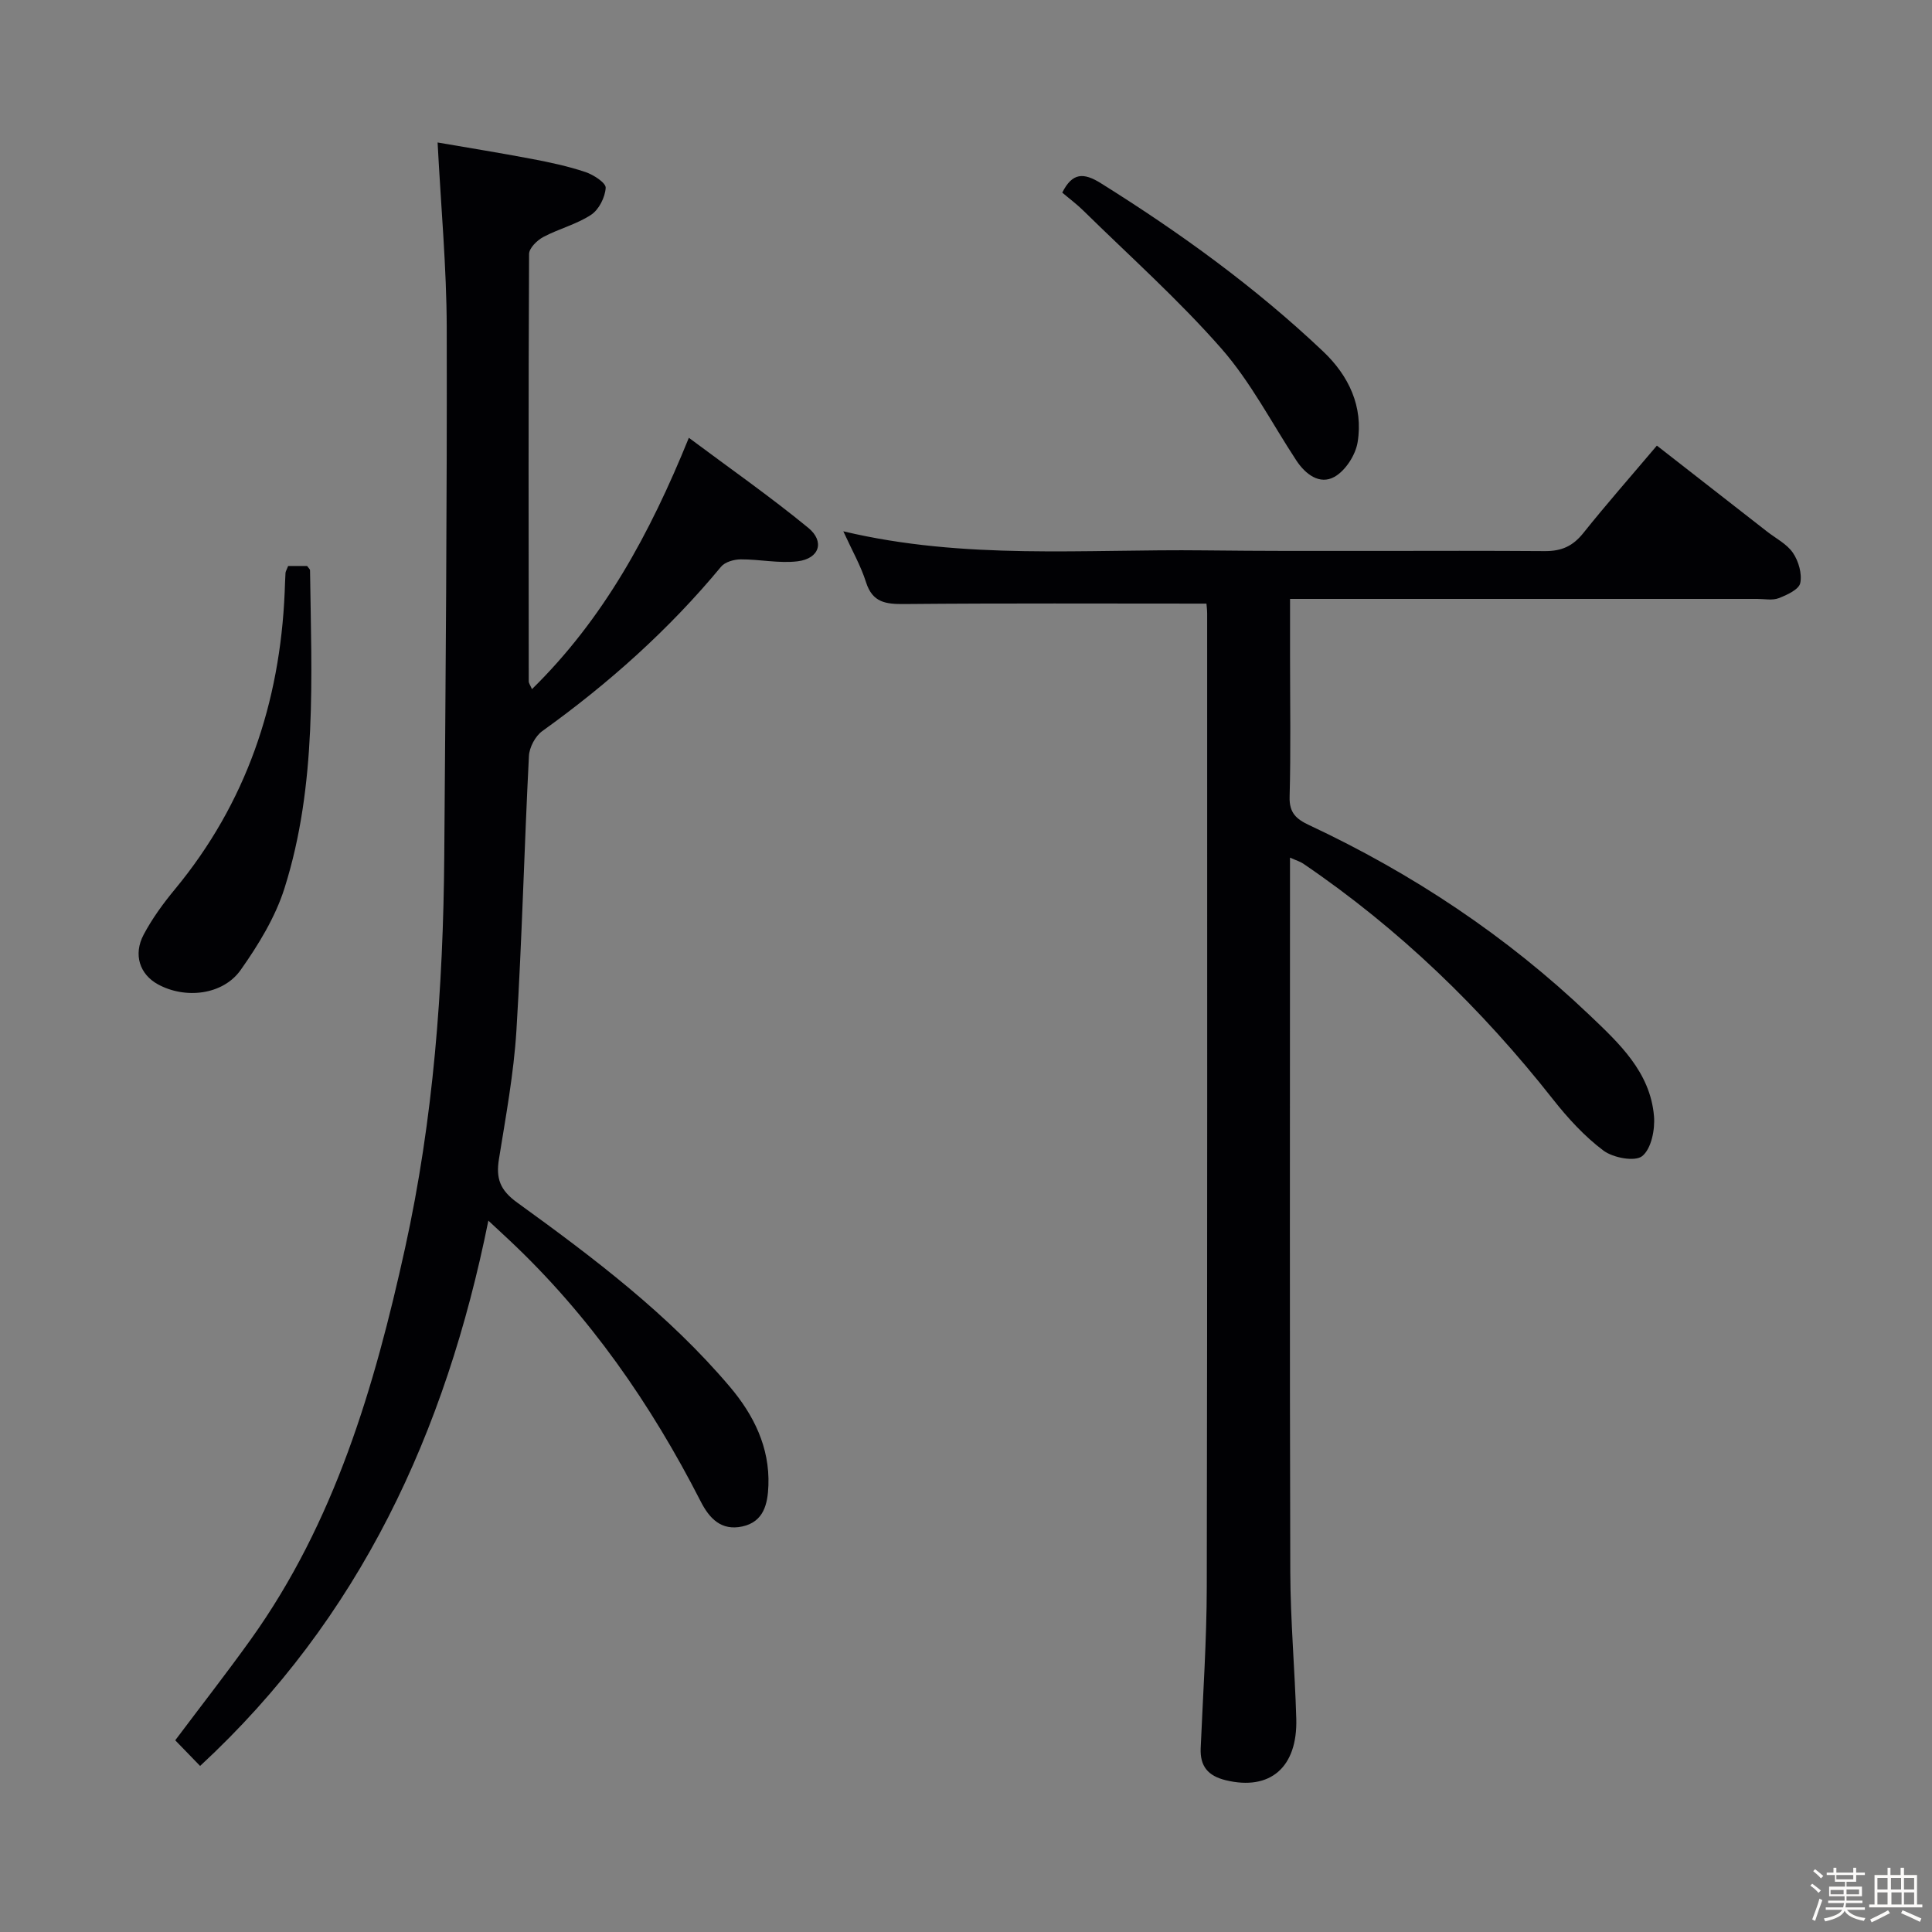 <svg enable-background="new 0 0 400 400" viewBox="0 0 400 400" xmlns="http://www.w3.org/2000/svg"><rect x="0" y="0" width="400" height="400" fill="#808080" stroke="none"/><path d="m374.8 390.4.4-.4c.7.5 1.3 1 1.8 1.4l-.5.5c-.5-.6-1.1-1.1-1.7-1.5zm1 7.3-.6-.3c.5-1.4 1.1-2.8 1.5-4.3.2.1.4.2.6.3-.5 1.3-1 2.8-1.5 4.3zm-.4-10.3.4-.4c.4.3 1 .8 1.7 1.4l-.5.5c-.4-.5-1-1-1.6-1.5zm2.5.3h1.7v-1h.6v1h3.5v-1h.6v1h1.8v.5h-1.8v1.4h-2v1h3.2v2h-3.2v.9h3.3v.5h-3.4c0 .3-.1.6-.1.9h4v.5h-3.7c.7.9 1.9 1.5 3.8 1.7-.1.2-.2.4-.3.6-2.1-.4-3.5-1.1-4-2.1-.4 1-1.8 1.7-4 2.2-.1-.2-.2-.4-.3-.6 2.1-.4 3.4-1 3.8-1.8h-3.4v-.5h3.6c.1-.3.1-.6.2-.9h-3.3v-.5h3.4c0-.3 0-.6 0-.9h-3.2v-2h3.3v-1h-2.1v-1.4h-1.7v-.5zm1.1 3.5v1h2.7c0-.3 0-.4 0-.4 0-.1 0-.2 0-.2 0-.1 0-.2 0-.3h-2.7zm1.2-3v.9h3.5v-.9zm4.7 3h-2.6v.6.4h2.6z" fill="#fcfbfa"/><path d="m393.6 386.7h.6v1.5h2.7v6.1h1.1v.6h-11v-.6h1.1v-6.1h2.7v-1.5h.6v1.5h2.1v-1.5zm-2.7 8.8.4.6c-1.2.6-2.5 1.3-3.8 1.9-.1-.2-.2-.4-.3-.6 1.2-.6 2.5-1.2 3.7-1.9zm-2.2-6.7v2.4h2.1v-2.4zm0 3v2.5h2.1v-2.5zm2.8-3v2.4h2.1v-2.4zm.1 3v2.5h2.1v-2.5h-2.2zm5.9 6.1c-1.4-.7-2.7-1.3-3.9-1.8l.3-.6c1.5.6 2.7 1.2 3.9 1.7zm-1.2-9.1h-2.1v2.4h2.1zm-2.1 3v2.5h2.1v-2.5z" fill="#fcfbfa"/><g fill="#010104"><path d="m249.78 124.97c-21.24 0-41.88-.1-62.5.09-3.84.03-6.63-.26-7.98-4.52-1.08-3.41-2.9-6.59-4.7-10.54 25.14 5.98 49.99 3.66 74.7 3.95 23.5.27 47-.02 70.5.15 3.53.03 5.85-1.04 8.02-3.75 4.77-5.97 9.83-11.72 15.22-18.09 7.7 6 15.26 11.9 22.82 17.8 1.84 1.43 4.12 2.58 5.36 4.42 1.16 1.71 1.91 4.32 1.5 6.25-.28 1.32-2.74 2.45-4.44 3.11-1.31.51-2.96.16-4.46.16-30.17 0-60.33 0-90.5 0-1.82 0-3.64 0-6.23 0v11.99c0 9.67.17 19.34-.09 29-.09 3.31 1.38 4.59 4.04 5.84 21.41 10.03 40.88 22.97 58.02 39.3 6.14 5.85 12.6 11.8 13.38 20.95.24 2.79-.56 6.77-2.44 8.28-1.5 1.2-6.01.36-8.02-1.14-3.92-2.94-7.36-6.7-10.42-10.58-14.84-18.85-31.88-35.34-51.75-48.84-.64-.43-1.42-.65-2.73-1.24v5.88c0 47.33-.08 94.66.06 141.99.03 10.13.95 20.26 1.24 30.39.29 10.14-5.45 14.97-14.59 12.76-3.69-.9-5.37-2.89-5.2-6.67.48-11.14 1.24-22.28 1.26-33.42.13-67.16.08-134.33.08-201.49-.01-.8-.11-1.6-.15-2.03z"/><path d="m41.43 365.62c-1.79-1.85-3.4-3.5-5.15-5.31 5.31-7.08 10.61-13.86 15.62-20.85 17.42-24.32 25.64-52.36 31.96-81.03 5.89-26.72 7.91-53.91 8.12-81.22.28-36.47.59-72.94.51-109.41-.03-12.43-1.19-24.86-1.89-38.3 6.31 1.09 12.92 2.15 19.49 3.4 3.75.71 7.51 1.51 11.12 2.72 1.67.56 4.26 2.24 4.19 3.27-.12 1.96-1.4 4.52-3.02 5.58-3 1.98-6.69 2.89-9.9 4.6-1.28.68-2.93 2.3-2.94 3.51-.15 29.49-.1 58.98-.07 88.47 0 .43.35.87.67 1.63 14.78-14.51 24.34-31.99 32.48-52.04 8.51 6.35 16.86 12.19 24.71 18.63 3.49 2.86 2.3 6.39-2.18 6.94-3.85.47-7.85-.42-11.79-.4-1.38.01-3.25.53-4.06 1.51-10.8 13.04-23.29 24.19-37.02 34.04-1.45 1.04-2.68 3.36-2.77 5.16-.97 18.93-1.43 37.9-2.59 56.82-.55 8.92-2.2 17.79-3.62 26.64-.64 3.99.2 6.41 3.78 9 15.78 11.41 31.36 23.17 44.04 38.15 4.92 5.81 8.26 12.52 7.97 20.42-.14 3.76-.92 7.52-5.41 8.49-4.32.93-6.79-1.61-8.61-5.19-10.3-20.15-23.05-38.53-39.62-54.09-1.19-1.12-2.39-2.22-4.34-4.04-8.83 43.83-26.55 82.24-59.68 112.9z"/><path d="m59.66 117.18h3.92c.27.39.61.65.61.92.3 22.1 1.49 44.33-5.28 65.77-1.9 6.02-5.4 11.74-9.08 16.95-3.69 5.22-11.52 6.07-17.16 2.96-3.72-2.05-5.13-6.12-2.93-10.27 1.77-3.34 4.06-6.48 6.48-9.4 14.76-17.86 21.74-38.56 22.72-61.49.06-1.33.08-2.66.17-3.99.02-.32.22-.62.55-1.45z"/><path d="m219.93 39.88c2.09-4.18 4.44-4.17 8-1.94 16.39 10.24 31.99 21.53 46.02 34.83 5.28 5 8.34 11.4 7.13 18.79-.43 2.66-2.53 5.91-4.82 7.18-3.04 1.68-5.98-.53-7.89-3.44-5.1-7.77-9.43-16.22-15.5-23.14-8.84-10.08-18.93-19.08-28.52-28.5-1.39-1.38-2.99-2.56-4.42-3.78z"/></g></svg>